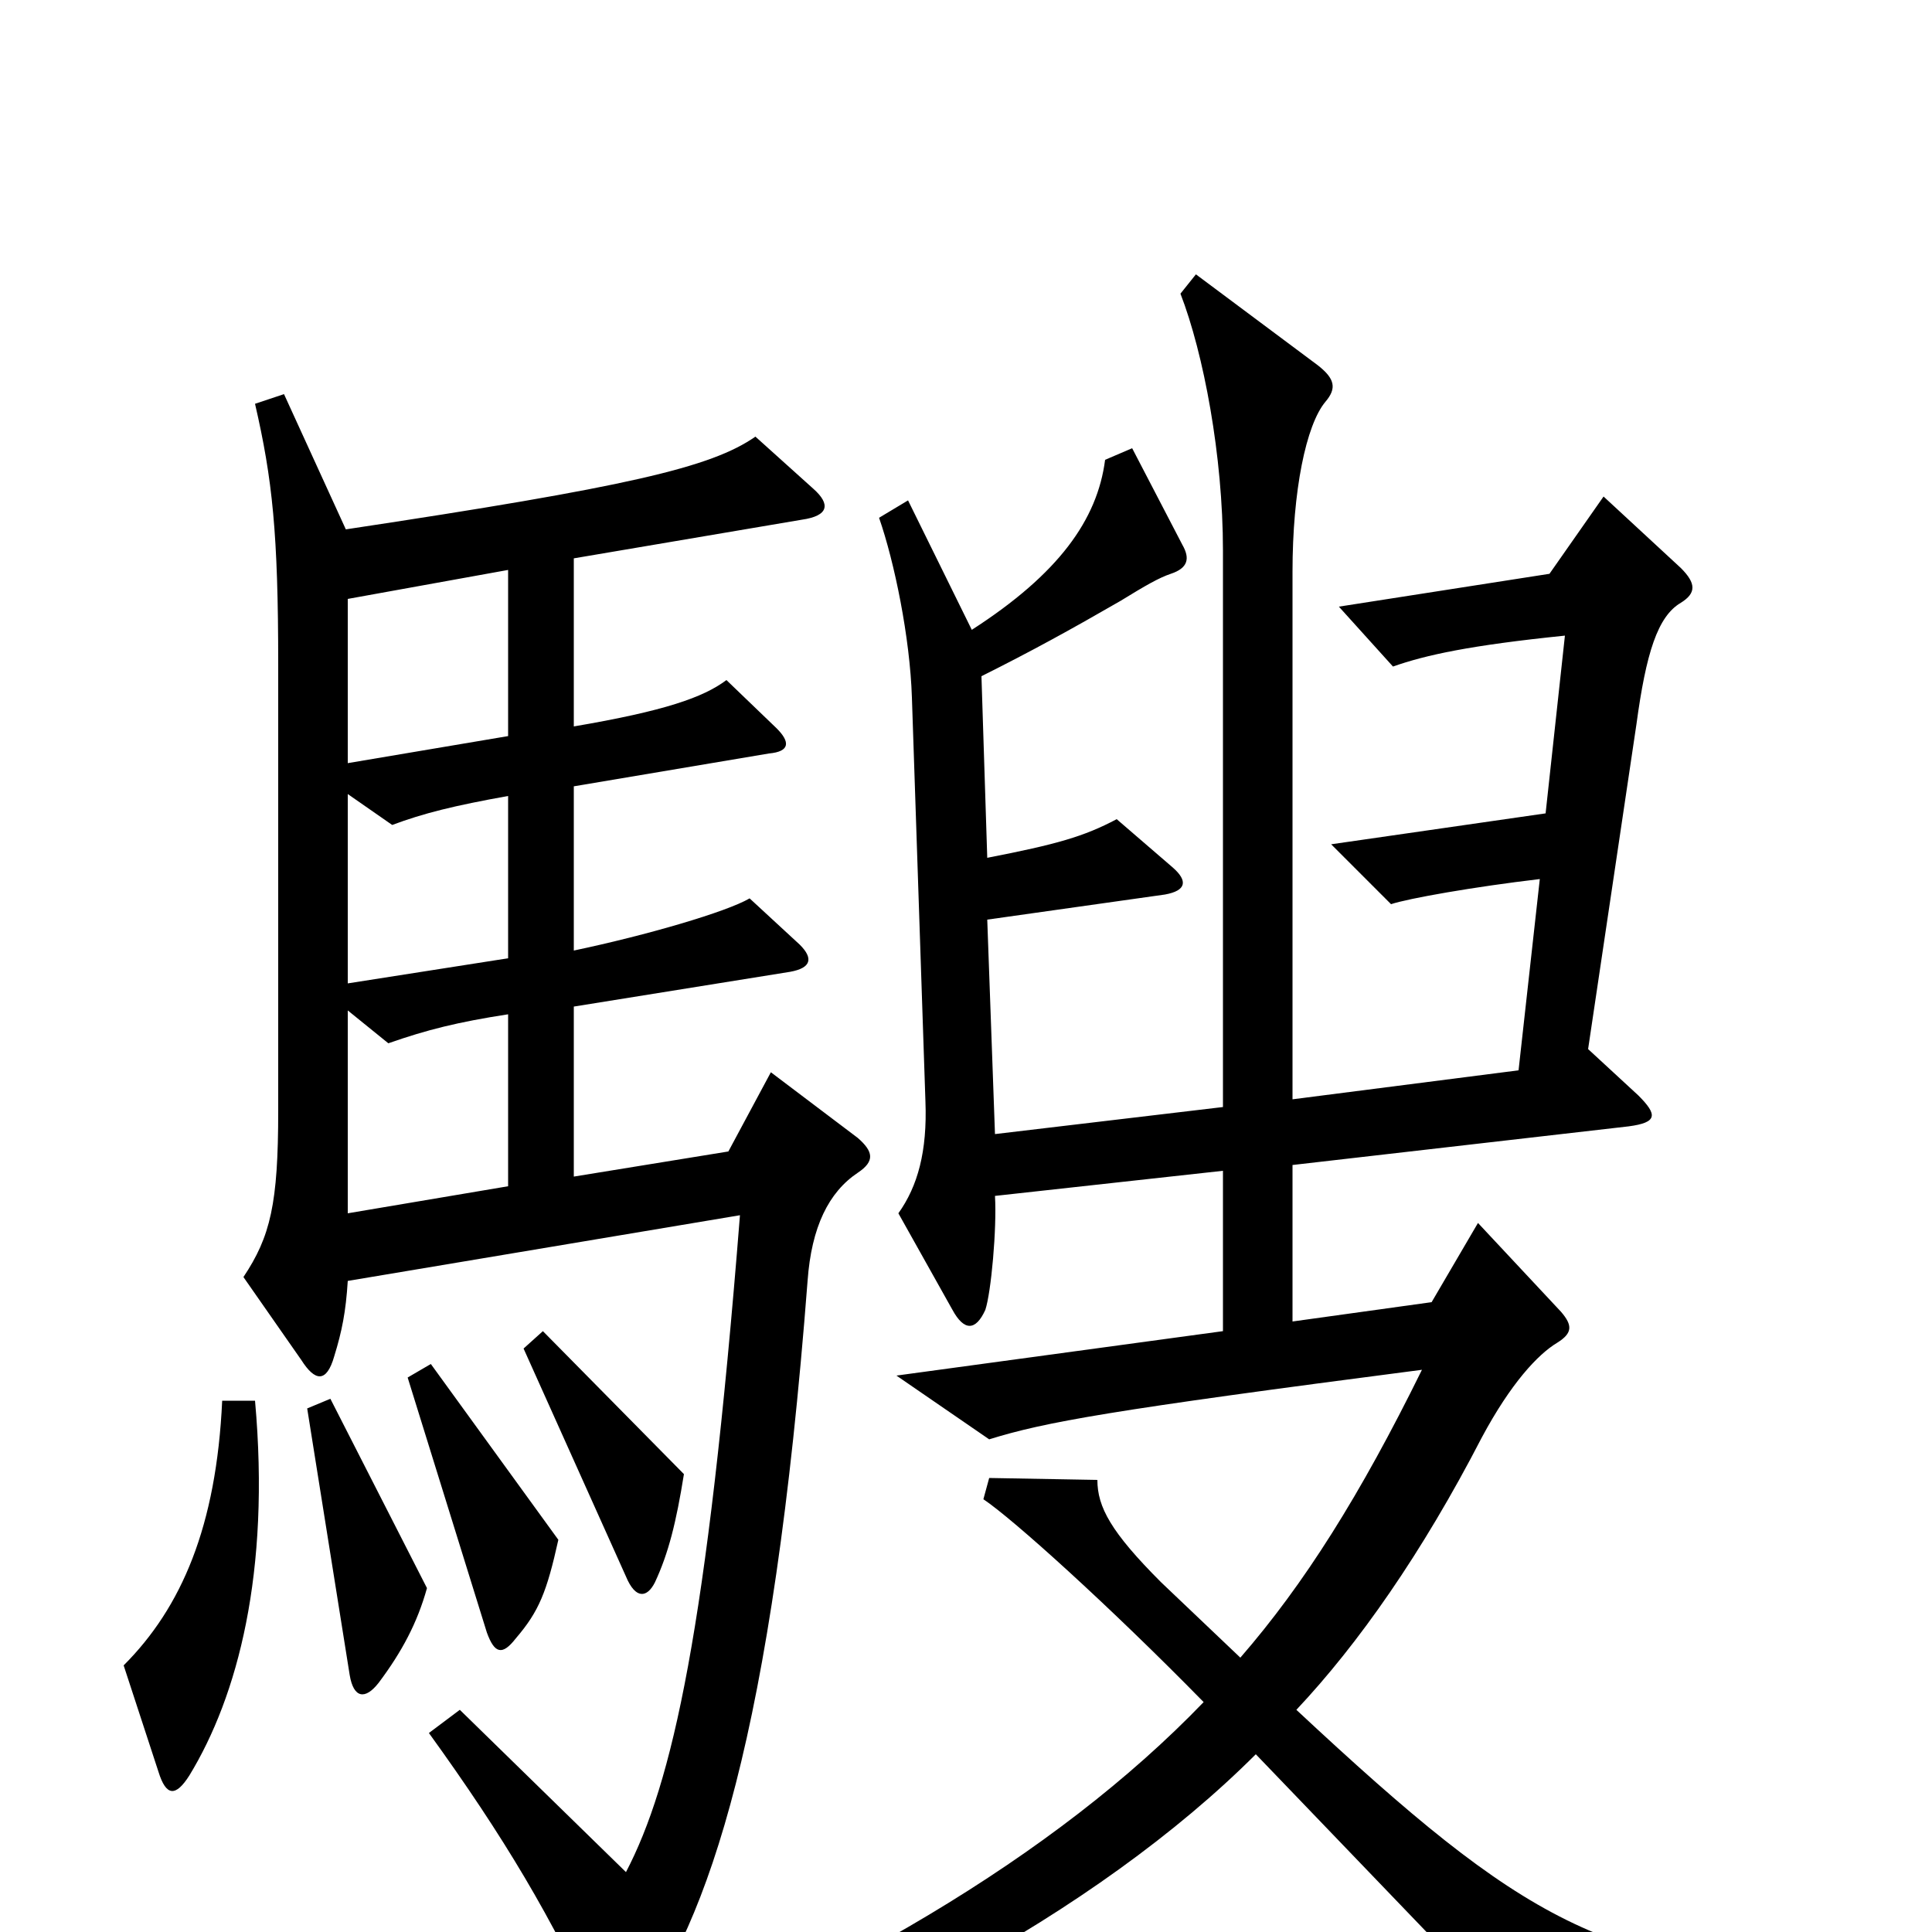 <svg xmlns="http://www.w3.org/2000/svg" viewBox="0 -1000 1000 1000">
	<path fill="#000000" d="M958 45L957 24C830 18 790 -4 671 -115C703 -149 736 -196 767 -256C782 -284 796 -299 806 -305C814 -310 814 -314 808 -321L765 -367L741 -326L669 -316V-397L843 -417C858 -419 858 -423 848 -433L822 -457L847 -625C852 -662 858 -681 870 -688C878 -693 878 -698 870 -706L830 -743L802 -703L693 -686L721 -655C738 -661 761 -666 810 -671L800 -579L689 -563L720 -532C729 -535 763 -541 797 -545L786 -446L669 -431V-704C669 -746 676 -780 686 -792C692 -799 691 -804 682 -811L619 -858L611 -848C623 -817 633 -764 633 -715V-427L515 -413L511 -524L603 -537C614 -539 615 -544 607 -551L578 -576C561 -567 547 -563 511 -556L508 -650C534 -663 554 -674 580 -689C593 -697 600 -701 606 -703C615 -706 616 -711 612 -718L586 -768L572 -762C568 -731 548 -703 503 -674L470 -741L455 -732C463 -709 471 -670 472 -639L479 -430C480 -404 475 -386 465 -372L493 -322C499 -311 505 -311 510 -322C513 -331 516 -364 515 -381L633 -394V-311L464 -288L512 -255C541 -264 574 -270 736 -291C704 -226 675 -180 642 -142L601 -181C575 -207 568 -220 568 -234L512 -235L509 -224C524 -214 574 -169 623 -119C546 -39 431 28 292 81L300 99C433 63 568 -10 650 -92L796 60ZM444 -393C453 -399 452 -404 444 -411L399 -445L377 -404L297 -391V-479L409 -497C420 -499 421 -504 414 -511L388 -535C376 -528 335 -516 297 -508V-593L398 -610C409 -611 409 -616 402 -623L376 -648C364 -639 344 -632 297 -624V-711L415 -731C429 -733 430 -739 421 -747L391 -774C368 -758 325 -748 179 -726L147 -796L132 -791C141 -752 144 -724 144 -656V-425C144 -377 140 -360 126 -339L156 -296C163 -285 169 -284 173 -298C177 -311 179 -321 180 -337L383 -371C366 -156 348 -77 324 -31L238 -115L222 -103C261 -49 286 -7 310 46C315 56 319 57 328 46C367 -5 400 -103 418 -337C420 -365 429 -383 444 -393ZM354 -237L281 -311L271 -302L324 -184C329 -172 335 -173 339 -181C346 -196 350 -212 354 -237ZM289 -203L223 -294L211 -287L252 -155C256 -144 260 -143 267 -152C279 -166 283 -176 289 -203ZM221 -178L171 -276L159 -271L181 -133C183 -121 189 -120 196 -129C208 -145 216 -160 221 -178ZM132 -275H115C112 -210 94 -168 64 -138L82 -83C86 -70 91 -70 98 -81C123 -122 140 -186 132 -275ZM263 -619L180 -605V-690L263 -705ZM263 -504L180 -491V-589L203 -573C219 -579 235 -583 263 -588ZM263 -386L180 -372V-477L201 -460C221 -467 237 -471 263 -475Z"/>
</svg>